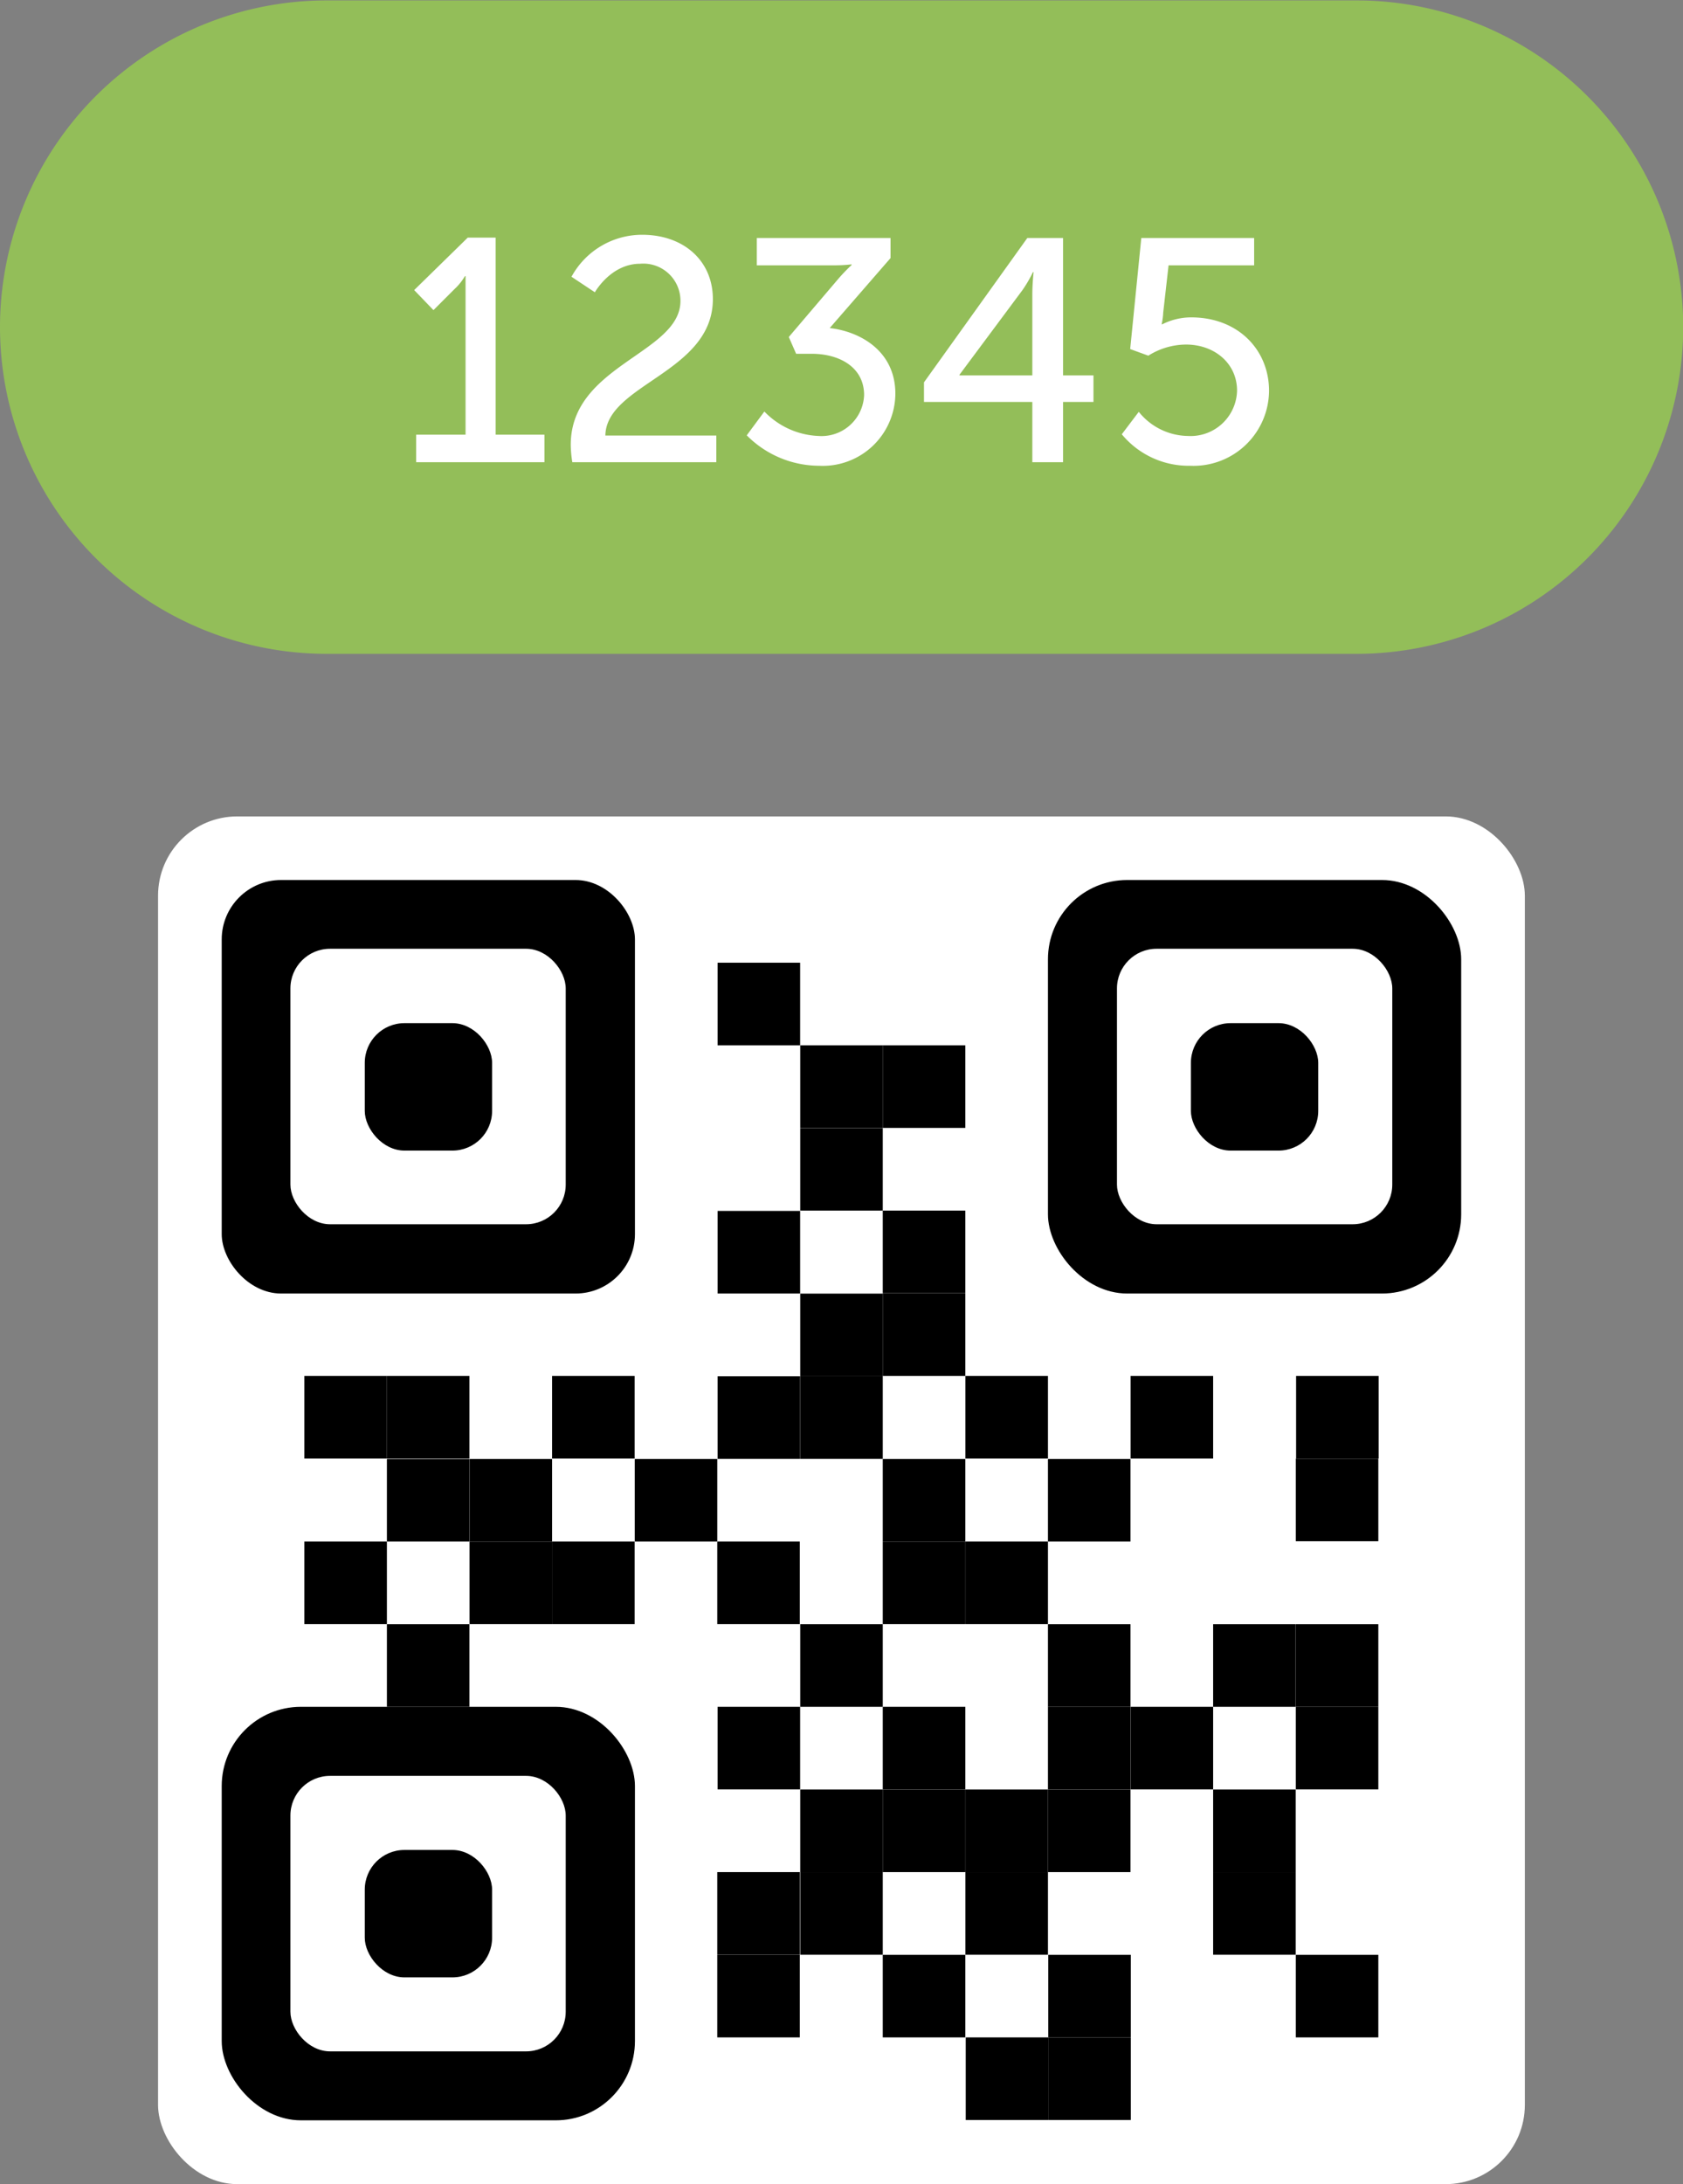 <svg id="Layer_1" data-name="Layer 1" xmlns="http://www.w3.org/2000/svg" viewBox="0 0 160.47 208.11"><rect x="0" y="0" width="160.47" height="208.11" fill="#808080" stroke="none"/><defs><style>.cls-1{fill:#93be59;}.cls-2{isolation:isolate;}.cls-3{fill:#fff;}</style></defs><path id="Rectangle_241" data-name="Rectangle 241" class="cls-1" d="M102.66,45h98.17A31.15,31.15,0,0,1,232,76.11h0a31.15,31.15,0,0,1-31.15,31.15H102.66A31.15,31.15,0,0,1,71.51,76.11h0A31.15,31.15,0,0,1,102.66,45Z" transform="translate(-71.51 -44.96)"/><g id="_12345" data-name=" 12345" class="cls-2"><g class="cls-2"><path class="cls-3" d="M111.19,86.38h4.71V72.6c0-.67,0-1.33,0-1.33h-.06a5.39,5.39,0,0,1-1,1.24l-2,2L111,72.6l5.11-5h2.66V86.38h4.65V89H111.19Z" transform="translate(-71.51 -44.96)"/><path class="cls-3" d="M125.93,87.34c0-7.61,10.46-8.7,10.46-13.71a3.54,3.54,0,0,0-3.84-3.54c-2.81,0-4.32,2.72-4.32,2.72L126,71.33a7.67,7.67,0,0,1,6.74-4c3.93,0,6.74,2.45,6.74,6.13,0,7-10.18,8.1-10.25,13h10.58V89H126.08A10.51,10.51,0,0,1,125.93,87.34Z" transform="translate(-71.51 -44.96)"/><path class="cls-3" d="M144.39,84.17a7.58,7.58,0,0,0,5.16,2.33,4.06,4.06,0,0,0,4.35-3.9c0-2.63-2.32-3.93-5-3.93h-1.48l-.7-1.6,4.66-5.47a16.65,16.65,0,0,1,1.33-1.39v-.06a14.54,14.54,0,0,1-1.82.09h-7.22v-2.6h12.75v1.91l-5.8,6.67c2.81.31,6.26,2.12,6.26,6.26a6.92,6.92,0,0,1-7.26,6.86,9.76,9.76,0,0,1-6.91-2.9Z" transform="translate(-71.51 -44.96)"/><path class="cls-3" d="M159.61,81.39l9.85-13.75h3.41V80.73h2.9v2.53h-2.9V89h-2.93V83.26H159.61Zm10.33-.66V73c0-1,.12-2.11.12-2.11H170A12.51,12.51,0,0,1,169,72.6l-6,8.06v.07Z" transform="translate(-71.51 -44.96)"/><path class="cls-3" d="M180.09,84.2a6.11,6.11,0,0,0,4.68,2.3,4.43,4.43,0,0,0,4.69-4.32c0-2.57-2.12-4.39-4.87-4.39A6.81,6.81,0,0,0,181,78.85l-1.73-.63,1.06-10.58h10.76v2.6h-8.16l-.51,4.5a6.34,6.34,0,0,1-.15,1.12h.06a6.13,6.13,0,0,1,2.75-.66c4.5,0,7.43,3.11,7.43,7A7.2,7.2,0,0,1,185,89.34a8.28,8.28,0,0,1-6.53-3Z" transform="translate(-71.51 -44.96)"/></g></g><g id="Layer_11" data-name="Layer 11"><rect id="Rectangle_158" data-name="Rectangle 158" class="cls-3" x="15.07" y="77.79" width="130.32" height="130.32" rx="7.55"/><rect id="Rectangle_159" data-name="Rectangle 159" x="21.14" y="83.85" width="39.4" height="39.4" rx="5.66"/><rect id="Rectangle_160" data-name="Rectangle 160" x="21.14" y="162.63" width="39.4" height="39.4" rx="7.55"/><rect id="Rectangle_161" data-name="Rectangle 161" x="99.92" y="83.85" width="39.4" height="39.4" rx="7.55"/><rect id="Rectangle_162" data-name="Rectangle 162" class="cls-3" x="27.69" y="169.21" width="26.25" height="26.25" rx="3.78"/><rect id="Rectangle_163" data-name="Rectangle 163" class="cls-3" x="106.5" y="90.4" width="26.25" height="26.25" rx="3.78"/><rect id="Rectangle_164" data-name="Rectangle 164" x="29.02" y="146.88" width="7.87" height="7.87"/><rect id="Rectangle_165" data-name="Rectangle 165" x="36.89" y="139.01" width="7.87" height="7.87"/><rect id="Rectangle_166" data-name="Rectangle 166" x="36.89" y="131.1" width="7.87" height="7.87"/><rect id="Rectangle_167" data-name="Rectangle 167" x="29.02" y="131.1" width="7.87" height="7.87"/><rect id="Rectangle_168" data-name="Rectangle 168" x="52.64" y="131.1" width="7.87" height="7.87"/><rect id="Rectangle_169" data-name="Rectangle 169" x="44.77" y="139.01" width="7.87" height="7.87"/><rect id="Rectangle_170" data-name="Rectangle 170" x="60.52" y="139.01" width="7.87" height="7.87"/><rect id="Rectangle_171" data-name="Rectangle 171" x="52.64" y="146.88" width="7.87" height="7.87"/><rect id="Rectangle_172" data-name="Rectangle 172" x="44.77" y="146.88" width="7.87" height="7.87"/><rect id="Rectangle_173" data-name="Rectangle 173" x="92.05" y="131.1" width="7.87" height="7.87"/><rect id="Rectangle_174" data-name="Rectangle 174" x="84.17" y="139.01" width="7.87" height="7.87"/><rect id="Rectangle_175" data-name="Rectangle 175" x="99.92" y="139.01" width="7.87" height="7.87"/><rect id="Rectangle_176" data-name="Rectangle 176" x="92.05" y="146.88" width="7.87" height="7.87"/><rect id="Rectangle_177" data-name="Rectangle 177" x="107.8" y="131.1" width="7.87" height="7.87"/><rect id="Rectangle_178" data-name="Rectangle 178" x="84.17" y="146.88" width="7.87" height="7.87"/><rect id="Rectangle_179" data-name="Rectangle 179" x="36.89" y="154.76" width="7.87" height="7.87"/><rect id="Rectangle_180" data-name="Rectangle 180" x="84.17" y="123.23" width="7.87" height="7.87"/><rect id="Rectangle_181" data-name="Rectangle 181" x="99.95" y="186.26" width="7.87" height="7.87"/><rect id="Rectangle_182" data-name="Rectangle 182" x="99.95" y="194.13" width="7.87" height="7.87"/><rect id="Rectangle_183" data-name="Rectangle 183" x="92.08" y="194.13" width="7.87" height="7.87"/><rect id="Rectangle_184" data-name="Rectangle 184" x="76.3" y="107.48" width="7.87" height="7.87"/><rect id="Rectangle_185" data-name="Rectangle 185" x="84.17" y="115.35" width="7.87" height="7.87"/><rect id="Rectangle_186" data-name="Rectangle 186" x="76.3" y="99.6" width="7.87" height="7.87"/><rect id="Rectangle_187" data-name="Rectangle 187" x="84.17" y="99.6" width="7.87" height="7.87"/><rect id="Rectangle_188" data-name="Rectangle 188" x="76.3" y="123.26" width="7.87" height="7.87"/><rect id="Rectangle_189" data-name="Rectangle 189" x="68.42" y="115.38" width="7.87" height="7.87"/><rect id="Rectangle_190" data-name="Rectangle 190" x="68.42" y="131.13" width="7.87" height="7.87"/><rect id="Rectangle_191" data-name="Rectangle 191" x="68.39" y="146.88" width="7.87" height="7.87"/><rect id="Rectangle_192" data-name="Rectangle 192" x="76.3" y="154.76" width="7.87" height="7.87"/><rect id="Rectangle_193" data-name="Rectangle 193" x="76.3" y="131.13" width="7.87" height="7.87"/><rect id="Rectangle_194" data-name="Rectangle 194" x="123.58" y="131.1" width="7.87" height="7.87"/><rect id="Rectangle_195" data-name="Rectangle 195" x="123.55" y="138.98" width="7.87" height="7.87"/><rect id="Rectangle_196" data-name="Rectangle 196" x="68.42" y="91.73" width="7.87" height="7.87"/><rect id="Rectangle_197" data-name="Rectangle 197" x="84.17" y="186.26" width="7.87" height="7.87"/><rect id="Rectangle_198" data-name="Rectangle 198" x="76.3" y="178.38" width="7.87" height="7.87"/><rect id="Rectangle_199" data-name="Rectangle 199" x="68.39" y="178.38" width="7.87" height="7.87"/><rect id="Rectangle_200" data-name="Rectangle 200" x="68.39" y="186.26" width="7.87" height="7.87"/><rect id="Rectangle_201" data-name="Rectangle 201" x="68.42" y="162.63" width="7.87" height="7.87"/><rect id="Rectangle_202" data-name="Rectangle 202" x="76.3" y="170.51" width="7.87" height="7.87"/><rect id="Rectangle_203" data-name="Rectangle 203" x="84.17" y="162.63" width="7.87" height="7.87"/><rect id="Rectangle_204" data-name="Rectangle 204" x="84.17" y="170.51" width="7.87" height="7.87"/><rect id="Rectangle_205" data-name="Rectangle 205" x="92.05" y="178.38" width="7.87" height="7.87"/><rect id="Rectangle_206" data-name="Rectangle 206" x="123.55" y="154.76" width="7.87" height="7.87"/><rect id="Rectangle_207" data-name="Rectangle 207" x="107.8" y="162.63" width="7.87" height="7.87"/><rect id="Rectangle_208" data-name="Rectangle 208" x="115.67" y="154.76" width="7.87" height="7.87"/><rect id="Rectangle_209" data-name="Rectangle 209" x="115.67" y="178.38" width="7.87" height="7.87"/><rect id="Rectangle_210" data-name="Rectangle 210" x="99.92" y="162.63" width="7.87" height="7.87"/><rect id="Rectangle_211" data-name="Rectangle 211" x="99.92" y="170.51" width="7.87" height="7.87"/><rect id="Rectangle_212" data-name="Rectangle 212" x="99.92" y="154.76" width="7.87" height="7.87"/><rect id="Rectangle_213" data-name="Rectangle 213" x="123.55" y="162.63" width="7.87" height="7.87"/><rect id="Rectangle_214" data-name="Rectangle 214" x="123.55" y="186.26" width="7.87" height="7.87"/><rect id="Rectangle_215" data-name="Rectangle 215" x="115.67" y="170.51" width="7.87" height="7.87"/><rect id="Rectangle_216" data-name="Rectangle 216" x="92.05" y="170.51" width="7.87" height="7.87"/><rect id="Rectangle_217" data-name="Rectangle 217" x="113.55" y="97.49" width="12.14" height="12.14" rx="3.78"/><rect id="Rectangle_218" data-name="Rectangle 218" class="cls-3" x="27.69" y="90.4" width="26.25" height="26.25" rx="3.78"/><rect id="Rectangle_219" data-name="Rectangle 219" x="34.78" y="97.49" width="12.14" height="12.14" rx="3.78"/><rect id="Rectangle_220" data-name="Rectangle 220" x="34.78" y="176.27" width="12.14" height="12.14" rx="3.78"/></g></svg>